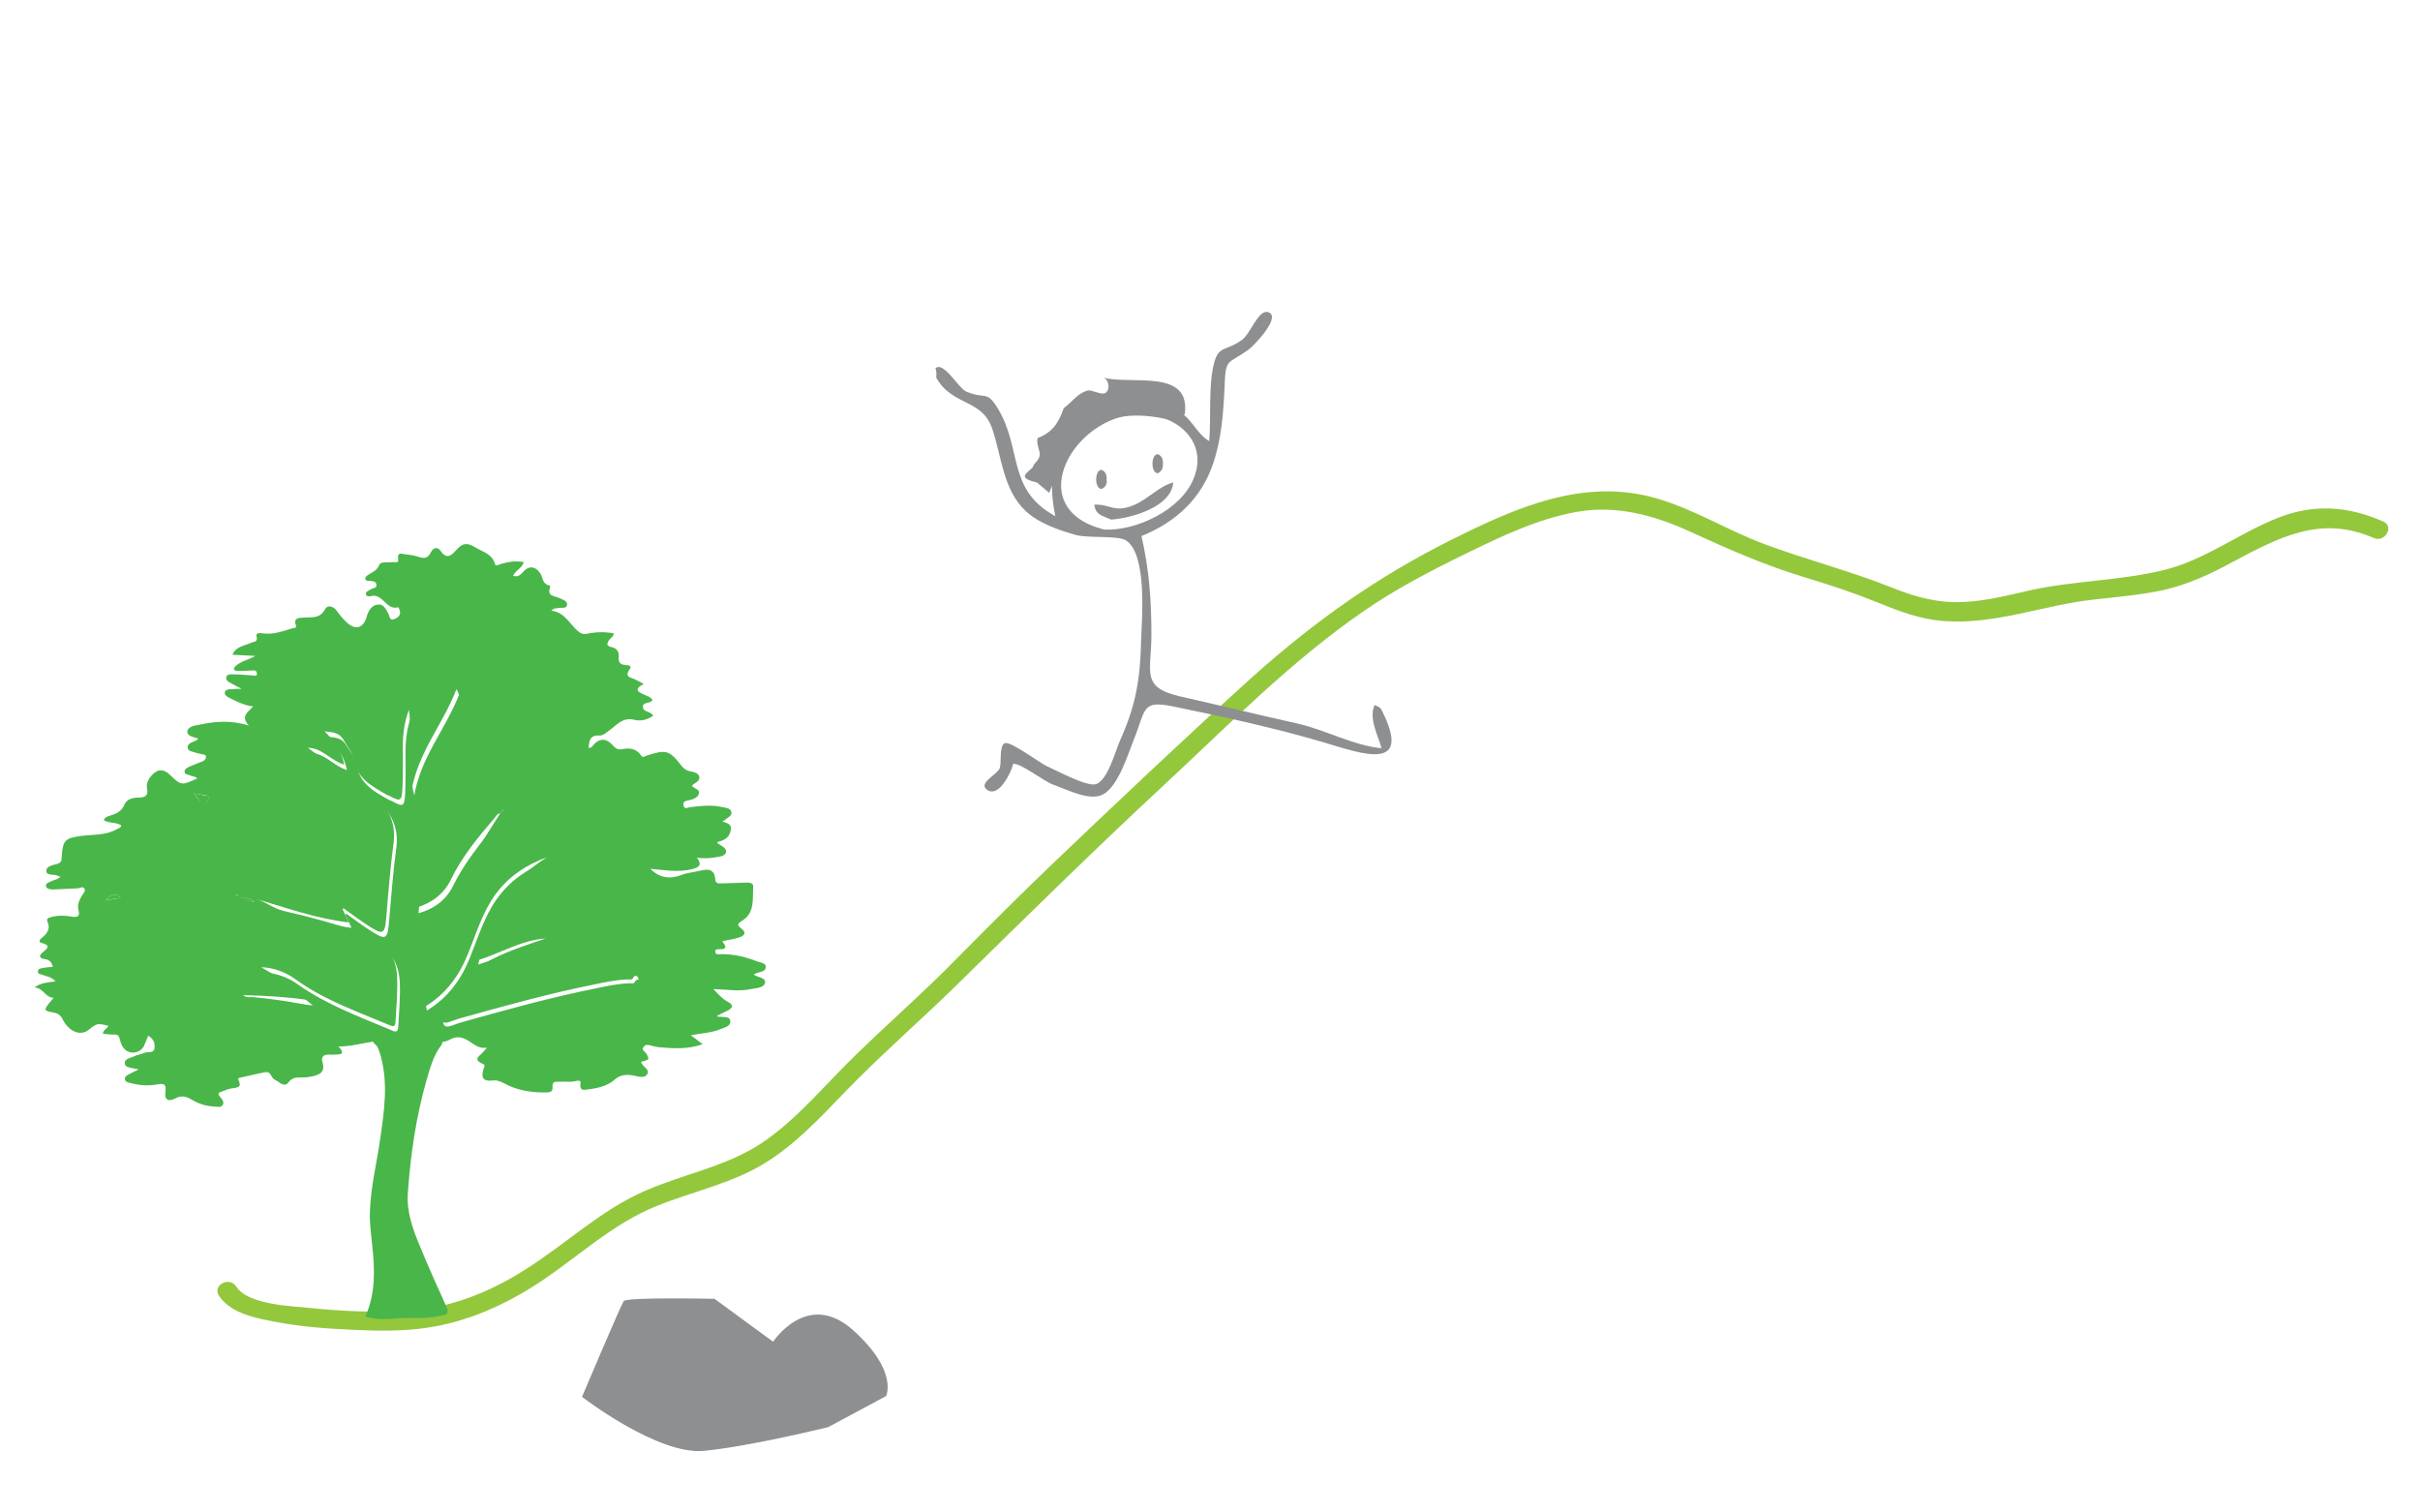 <?xml version="1.0" encoding="utf-8"?>
<!-- Generator: Adobe Illustrator 22.1.0, SVG Export Plug-In . SVG Version: 6.00 Build 0)  -->
<svg version="1.1" id="Layer_1" xmlns="http://www.w3.org/2000/svg" xmlns:xlink="http://www.w3.org/1999/xlink" x="0px" y="0px"
	 viewBox="0 0 632 395" style="enable-background:new 0 0 632 395;" xml:space="preserve">
<style type="text/css">
	.st0{fill:#93C83D;}
	.st1{fill:#49B649;}
	.st2{fill:#8D8F91;}
</style>
<g id="HILLLine">
	<g>
		<g>
			<path class="st0" d="M57.2,338.4c2.7,4.2,8.5,5.6,13.1,6.5c7.2,1.5,14.7,2.1,22.1,2.4c6.2,0.3,12.6,0.4,18.8-0.5
				c10.7-1.5,20.7-6,29.7-11.9c10.1-6.7,19.1-15.3,30.5-19.9c9.8-4,20.4-6,29.4-11.9c8.8-5.7,15.6-13.7,23-21.1
				c8.4-8.4,17.3-16.2,25.8-24.5c18-17.7,35.9-35.3,54.4-52.5c16.8-15.6,33-32.2,52-45.3c8.5-5.9,17.6-10.6,26.8-15.1
				c9.2-4.5,18.8-9.1,28.9-10.9c10.3-1.9,20.5,0.9,29.8,5.2c10,4.6,19.6,8.8,30.2,12c6.4,1.9,12.6,4,18.8,6.5
				c5.6,2.3,11.2,4.4,17.3,4.8c13.1,1,26-4.2,38.9-5.6c6.1-0.7,12.3-1.2,18.3-2.5c6.6-1.5,12.3-4.2,18.2-7.4
				c12.2-6.5,23-12.2,36.7-6.2c2.9,1.3,5.5-3,2.5-4.3c-9.1-4-18-4.7-27.4-1c-10.2,4-18.9,10.9-29.6,13.6
				c-11.6,2.9-23.7,2.8-35.4,5.4c-5.6,1.3-11.2,2.7-16.9,3c-6.7,0.4-12.7-1.2-18.9-3.7c-11-4.4-22.4-7.3-33.4-11.4
				c-9.4-3.5-18-8.9-27.7-11.8c-19.2-5.8-37.1,2.2-54.1,10.7c-19.1,9.5-35.7,21.3-51.6,35.5c-17.5,15.8-34.7,32.1-51.8,48.4
				c-8.7,8.3-17.2,16.8-25.6,25.3c-8.6,8.8-17.8,16.8-26.6,25.4c-8,7.7-15.1,16.6-24.3,22.8c-9.2,6.2-20.3,8.1-30.4,12.5
				c-11.7,5-20.9,14-31.6,20.7c-10,6.4-21.2,10.6-33.2,10.9c-7.6,0.2-15.2-0.1-22.8-0.9c-4.9-0.5-16.3-0.8-19.4-5.6
				C59.8,333.2,55.4,335.7,57.2,338.4L57.2,338.4z"/>
		</g>
	</g>
</g>
<g id="Tree">
	<path class="st1" d="M97.6,272c-2.9,0.4-5.8,1.3-9.2,1.3c1.3,1.4,1.3,2.1-0.5,2.1c-0.7,0-1.4,0.1-2.1,0c-1.3,0-2,0.7-1.6,1.9
		c0.8,2.6-0.6,3.4-2.7,3.8c-1.2,0.3-2.3,0.3-3.5,0.3c-1,0-1.8,0.2-2.6,1.2c-1.2,1.6-2.4-0.1-3.6-0.6c-1-0.4-1-2.2-2.4-2
		c-2.3,0.4-4.6,1-6.9,1.5c-0.2,0.1-0.4,0.1-0.3,0.4c1.3,2.4-0.7,2.1-2,2.4c-0.7,0.1-1.4,0.5-2.1,0.7c-1.4,0.4-1.2,0.8-0.5,1.6
		c0.4,0.5,1,1.2,0.6,1.9c-0.5,0.9-1.4,0.5-2.1,0.5c-2.2-0.1-4.2-0.7-6-1.8c-1.5-0.9-2.8-1.2-4.4-0.3c-1.7,0.9-2.8,0.3-2.5-1.7
		c0.2-1.7,0-2.4-2.1-2c-2.2,0.4-4.6,0.3-6.8-0.3c-0.7-0.2-1.6-0.2-1.7-1.1c0-0.8,0.8-1.1,1.4-1.4c0.7-0.4,1.4-0.7,2.2-1.1
		c-0.2,0-0.3-0.1-0.4-0.1c-1.2-0.3-3.1-0.3-3.2-1.4c-0.2-1.4,1.7-1.5,2.8-2.1c0.7-0.3,1.5-0.3,2.2-0.7c0.9-0.4,2.4,0.1,2.7-1
		c0.3-1.3-0.1-2.7-1.6-3.5c-0.4,0.9-0.7,1.8-1.1,2.7c-1.3,2.2-4.3,2.3-5.6,0.1c-0.4-0.7-0.6-1.4-0.8-2.2c-0.3-1.1-1.1-0.9-1.9-0.9
		c-0.8-0.1-1.6-0.1-2.4-0.2c0-1.1,1.1-1.3,1.4-2.1c-2.9-0.7-2.9-0.7-5.2,1.1c-2.1,1.6-5,0.5-6.7-2.7c-0.6-1.3-1.4-1.7-2.6-1.9
		c-2.3-0.4-2.4-0.6-0.9-2.5c0.3-0.4,0.6-0.7,1.1-1.3c-2.2-0.1-2.7-2.6-5-2.7c1.7-1.3,3.5-1.3,5.5-1.6c-1.1-1.2-2.3-1.3-3.4-1.7
		c-0.5-0.2-1.3-0.2-1.2-0.9c0-0.8,0.9-0.8,1.4-0.9c0.8-0.2,1.7-0.2,2.5-0.3c-0.3-1.3-1-1.9-2.1-2c-1.8-0.3-1.4-1.1-0.4-1.9
		c1.2-1,1.9-1.7-0.3-2.3c-1.3-0.3-0.4-1.2,0.1-1.5c1.3-1.1,2.1-2.3,1.3-4.1c-0.4-0.9,0.4-1,1-1.2c1.8-0.5,3.6-0.4,5.4-0.1
		c1.3,0.2,2.2,0,1.7-1.7c-0.4-1.4,0.2-2.6,0.9-3.8c0.3-0.6,1.1-1.2,0.6-1.9c-0.4-0.6-1.2,0-1.7,0c-2.1,0.1-4.2,0.2-6.4,0.3
		c-0.7,0-1.8-0.1-1.9-0.9c-0.1-0.8,0.9-1,1.5-1.3c0.8-0.4,1.7-0.4,2.3-1.2c-0.2,0-0.4,0-0.6-0.1c-1-0.7-3,0.1-3.1-1.3
		c-0.1-1.3,1.8-1.6,2.9-1.9c1-0.3,1.1-0.9,1.1-1.7c0.3-4.5,0.8-5,5.2-5.6c3.2-0.4,6.4-0.1,9.3-1.8c0.3-0.2,0.6-0.2,0.8-0.4
		c0.1-0.1,0.2-0.3,0.3-0.5c-1.4-1-3.2-0.5-4.6-1.4c0.3-0.8,1-1,1.7-1.2c1.6-0.5,3-1.1,3.7-2.9c0.6-1.4,2.2-1.8,3.6-1.8
		c1.7,0,2.7-0.4,2.3-2.4c-0.3-1.5,0.5-2.7,1.6-3.8c1.4-1.3,2.8-1.2,4.2,0.1c3.2,3,3.1,3,7.3,1.1c-0.5-0.6-1.3-0.5-1.9-0.8
		c-0.5-0.3-1.4-0.1-1.4-1c0-0.7,0.7-1,1.3-1.3c1.1-0.5,2.3-0.9,3.5-1.4c0.4-0.2,0.8-0.6,0.8-1.1c0-0.7-0.6-0.6-1-0.7
		c-0.5-0.2-1.1-0.2-1.6-0.4c-0.8-0.3-2.1-0.3-2.2-1.4c0-1.1,1.1-1.3,2-1.7c0.2-0.1,0.4-0.3,0.5-0.3c0.3-0.3,0.2-0.3,0-0.4
		c-1-0.3-2.6-0.6-2.6-1.7c0.1-1.3,1.8-1.6,3-1.8c4.2-0.9,8.4-1.3,13.1,0.2c-2.3-2.5-0.2-3.5,1.1-5c-2.4-0.3-4.3-1.3-6.1-2.2
		c-0.6-0.3-1.4-0.7-1.3-1.5c0.2-0.8,1.1-0.8,1.8-0.8c0.7-0.1,1.5-0.1,2.6-0.1c-1.2-0.6-2.1-1.1-3-1.6c-0.6-0.3-1.2-0.8-1-1.4
		c0.1-0.8,1-0.8,1.5-0.8c1.8,0,3.6,0.2,5.4,0.3c0.4,0,1.1,0.3,1.1-0.4c0-0.6-0.3-1-1.1-0.9c-1.3,0.1-2.7,0.1-4,0.1
		c-0.3,0-0.9,0-0.9-0.6c0-0.3,0.3-0.5,0.5-0.7c1.3-1.2,3.1-1.5,5.1-2.6c-2.3-0.1-4.1-0.2-6-0.3c0.9-2.2,3.1-2.3,4.8-3.1
		c0.8-0.4,1.9-0.1,1.5-1.7c-0.3-1,1-0.9,1.5-0.8c2.8,0.4,5.2-0.5,7.8-1.3c0.4-0.1,1.2,0,1-0.7c-0.8-2.2,0.9-2,2-2.1
		c2.1-0.2,4.2,0.4,5.6-2.2c0.7-1.3,2.3-0.7,3.1,0.5c0.8,1.1,1.6,2.1,2.6,3c2.2,2,4.2,1.5,5.1-1.3c0-0.1,0.1-0.3,0.1-0.4
		c0.5-1.5,1.3-2.9,2.9-3c1.6-0.2,2.1,1.3,2.8,2.5c0.3,0.6,0.2,1.9,1.7,1.2c1.1-0.6,1.6-1.2,1.1-2.4c-0.1-0.2-0.2-0.6-0.3-0.6
		c-3.2,0.9-4-3.8-7.2-2.9c-0.4,0.1-1.1,0.1-1.2-0.4c-0.2-0.7,0.4-0.9,0.9-1.2c0.1-0.1,0.3-0.1,0.4-0.2c0.5-0.4,1.6-0.2,1.4-1.2
		c-0.1-0.9-0.9-0.9-1.7-1c-0.4-0.1-1,0.2-1.2-0.5c-0.1-0.5,0.4-0.8,0.8-1.1c1-0.7,2.2-1,2.8-2.5c0.4-1.1,2.3-0.6,3.5-0.8
		c0.5-0.1,1.6,0.4,1.5-0.6c-0.4-2.4,1.2-1.4,2.2-1.4c1,0.1,2.1,0.3,3,0.6c1.5,0.5,2.5,0.5,3.3-1.1c0.6-1.3,1.8-1.6,2.6-0.4
		c1.7,2.6,3.2,0.7,4.1-0.3c1.7-1.9,2.9-1.9,5-0.6c2,1.2,4.4,1.7,5.1,4.4c0.2,0.6,1,0,1.5-0.1c2-0.6,3.9-0.9,6-0.5
		c-0.5,1.7-2.2,2.1-2.8,3.6c1.1,0.3,1.8-0.1,2.5-0.9c1.5-1.9,3.4-1.7,4.7,0.4c0.6,1.1,0.5,2.7,2.3,3c0.1,0,0.2,0.3,0.2,0.4
		c-1,2.5,1.2,2.3,2.4,2.9c0.8,0.4,2.1,0.7,2,1.7c-0.1,1.2-1.5,0.7-2.3,0.9c-0.5,0.1-1.1-0.1-1.8,0.7c3.5,0.4,4.7,3.4,6.9,5.3
		c0.8,0.7,1.4,0.9,2.5,0.7c2.3-0.5,4.6-0.5,6.9-0.1c-0.1,0.9-0.8,1.2-1.1,1.6c-0.7,0.9-1,1.7,0.5,2c1.4,0.3,2,1.2,1.9,2.5
		c-0.2,1.6,0.5,2.1,1.9,2.2c0.6,0,1.6,0.2,1,1c-1.6,2.2,0.3,2.2,1.5,2.8c0.6,0.3,1.2,0.6,2.1,1.1c-2.9,1.6-1.2,2.2,0.3,2.9
		c0.7,0.3,1.5,0.5,2,1.3c-0.5,1.1-2.7,0.4-2.5,1.9c0.1,1.3,2,1,2.7,2.2c-1.5,1.1-3.3,1.5-4.9,1.1c-3-0.8-4.6,1.3-6.5,2.7
		c-0.8,0.6-1.7,1.4-2.6,1.4c-2.6-0.2-2.7,1.4-2.9,3.2c0.9,0.1,1.1-0.6,1.5-1c1.6-1.6,3.2-1.4,4.7,0.2c0.6,0.7,1.2,1.3,2.2,1.2
		c2.1-0.4,4-0.4,5.4,1.7c0.4,0.6,1,0,1.5-0.1c4.9-1.6,5.8-1.4,8.9,2.6c0.6,0.8,1.3,1.3,2.2,1.5c1,0.2,2.3,0.4,2.5,1.4
		c0.3,1.3-1.2,1.6-1.9,2.4c0.5,0.8,2.2,0.9,1.8,2.1c-0.3,1.1-1.6,1.5-2.7,1.7c-0.8,0.2-1.5,0.3-1.3,1.3c0.2,1.2,1.1,0.6,1.7,0.5
		c2.8-0.3,5.6-0.7,8.5,0c0.9,0.2,2.1,0.2,2.3,1.3c0.2,1-0.9,1.3-1.5,1.9c-0.2,0.2-0.5,0.3-0.8,0.5c0.9,0.5,2.3,0.5,2.2,2
		c-0.2,2-1.6,3-3.3,3.3c-0.4,0.3-0.3,0.3-0.1,0.5c0.8,0.6,2.3,1.1,2.1,2.3c-0.3,1.1-1.8,1.1-2.8,1.3c-1.6,0.3-3.3,0.3-4.8,0.1
		c1.3,1.6,0.9,2.5-1.3,3c-3.6,0.9-7.2,0.2-10.9-0.1c2.5,2.4,5.1,2.8,8.2,1.6c1.5-0.6,3.2-0.7,4.8-1.1c2.1-0.5,3.8-0.5,4,2.3
		c0.1,1.2,1,1,1.8,1c2.1-0.1,4.3-0.1,6.4-0.2c0.8,0,1.8,0.1,1.7,1.1c-0.2,3.3,0.5,6.9-3.1,9c-1.2,0.7-0.9,1.2-0.1,1.8
		c1.8,1.4,0.6,2.1-0.7,2.5c-1.3,0.4-2.8,0.6-4.2,0.9c0.7,1,1.7,2.1-0.6,2.1c-0.5,0-1.3-0.1-1.2,0.7c0.1,0.8,0.8,0.6,1.3,0.6
		c3.4-0.1,6.6,0.7,9.7,1.9c0.8,0.3,2.2,0.4,2.2,1.4c0,1.2-1.4,1.3-2.3,1.6c-0.3,0.1-0.6,0.3-0.9,0.4c1.1,0.8,3.2,0.8,3,2.1
		c-0.2,1.4-2.2,1.4-3.6,1.7c-3.2,0.7-6.4,0.1-9.9,0c1.2,1.3,2.3,2.5,3.7,3.3c1.7,0.9,1.4,1.6-0.1,2.4c-0.8,0.4-1.7,0.8-2.5,1.2
		c-0.2,0.3-0.1,0.3,0.1,0.3c1.2,0.2,3.1-0.2,3.2,1.1c0.2,1.5-1.7,1.8-2.9,2.3c-2.2,0.9-4.7,0.9-7.4,1.5c1.2,0.8,2,1.5,3.1,2.3
		c-3.9,1.4-7.7,1.1-11.4,0.8c-0.8-0.1-1.6-0.3-2.3-0.5c-0.7-0.2-1.3-0.2-1.7,0.4c-0.7,0.8,0.2,1.1,0.5,1.5c1.1,1.7,1.1,1.9-1.2,2.4
		c0.3,1.3,2.5,2,1.6,3.3c-0.9,1.2-2.6,0.4-4,0.2c-1.6-0.2-3-0.1-4.4,1.1c-1.9,1.7-4.5,2.3-7,2.6c-1.1,0.2-2.3,0.4-2-1.5
		c0.2-0.9-0.6-0.8-1.1-0.7c-1.4,0.4-2.8,0.1-4.2,0.2c-1,0.1-2.2-0.4-2,1.6c0.1,1.3-1.3,1.2-2.2,1.2c-3.7,0-7.2-0.6-10.5-2.4
		c-1-0.5-1.9-0.9-3.1-0.7c-2.2,0.2-2.9-0.6-2.3-2.8c0.1-0.5,0.7-1.2,0-1.5c-3.1-1.3-0.7-2.2,0.1-3.3c0.2-0.2,0.4-0.5,0.9-1
		c-2.2,0.4-3.5-1-4.9-1.8c-1.6-1-3.1-1.3-4.8-0.3c-0.8,0.4-1.7,0.8-2.7,0.4c0.5-1.4,1.3-2.6,2.9-3.1c11.6-3.4,23.2-7,35-9.7
		c4.1-0.9,8.3-1.8,12.5-2.2c0.6-0.1,1.4,0.2,1.5-0.8c0-0.4,0.1-0.8-0.3-1.1c-0.7-0.4-0.9,0.1-1.2,0.6c-0.2,0.3-0.9,0.2-1.4,0.2
		c-2.9,0.1-5.8,0.7-8.6,1.3c-12,2.4-23.8,5.7-35.6,9c-1.4,0.4-3.5,1.6-4.1,0.6c-0.9-1.4,0.8-3,1.8-4.2c1.6-2,3.9-3.7,4.9-6
		c1.7-3.8,4.9-5.3,8.2-6.9c3.9-1.8,8-3.1,12.1-4.5c-6.4,0.4-11.8,3.9-18.1,5.8c2.2-12,8.5-20.7,18.4-27c-5.5,2-10.1,5.1-13.5,9.8
		c-3.3,4.6-4.9,10-7,15.2c-2.3,5.8-5.7,10.6-11.3,14c-1.3-6.1-3.3-11.7-3-17.8c0.2-3.6,1.6-6.3,5-7.9c2-0.9,3.5-2.3,4.9-4
		c2.5-3.1,3.6-7,5.9-10.2c2.4-3.5,4.6-7.1,6.9-10.7c0.2-0.2,0.3-0.3,0.5-0.5c0.1-0.1,0.5-0.1,0.1-0.3c0,0.1-0.1,0.2-0.1,0.4
		c-0.3,0-0.5,0.2-0.5,0.5c-0.8,0-1.1,0.7-1.6,1.3c-4.3,5-8.5,10.1-11.4,16.1c-1.8,3.7-4.9,6-9.1,7.3c0.3-3.7,0.6-7.3,0.9-10.8
		c0.5-5.8,0.9-11.6,1.7-17.4c1.3-8.8,5-16.8,8.4-24.9c0.5-1.2,0.6-2.5-0.4-4c-3.5,9.1-9.9,16.3-11.7,26.3
		c-2.1-7.3,0.3-14.1-0.7-20.9c-1.2,3.1-1.6,6.3-1.6,9.6c0,3.6,0.1,7.3-0.1,10.9c-0.2,3.4-0.5,3.5-3.5,1.9c-0.3-0.1-0.6-0.2-0.9-0.4
		c-3.6-2.1-7.3-4-8.2-8.8c-0.4-2-1.8-3.6-2.8-5.4c-1-1.7-2.5-2-4.9-2.2c2.6,2.7,4.4,5.2,5.1,8.7c-3.6-1.1-5.8-4.4-9.5-4.4
		c1,0.8,2,1.5,3.1,2.1c4.7,2.6,9.1,5.6,13.2,9.1c4.1,3.5,6.8,7.7,6.1,13.5c-0.8,6-1.3,12-1.8,18.1c-0.5,6.4-0.6,6.5-6.1,2.8
		c-1.8-1.2-3.5-2.5-5.2-3.7c-0.1,0.1-0.2,0.2-0.2,0.3c0.5,1.1,1,2.1,1.6,3.4c-8.7-1-16.5-3.9-24.5-6.2c2.7,0.7,4.8,2.6,7.5,3.2
		c7.1,1.6,14.2,3.6,21.1,5.9c5.4,1.8,8.2,5.6,8.5,11.2c0.2,3.9-0.2,7.9-0.4,11.8c-0.1,1.7-0.9,1.2-1.9,0.8
		c-8.3-3.5-16.9-6.5-24.3-11.9c-2.5-1.8-5.6-3-8.9-3.1c4.4,2.6,9,5.1,12.8,8.6c-5.8-0.8-11.6-1.2-17.5-1.3c0.8,0.7,1.7,0.5,2.5,0.5
		c8.2,0.8,16.4,2.1,24.2,4.9C93.7,267.4,96.4,268.9,97.6,272z M132.6,211.4c0,0,0.1-0.1,0.1-0.1
		C132.6,211.4,132.6,211.4,132.6,211.4c0,0.1-0.1,0.1-0.2,0.1c0,0,0,0.1,0,0.1C132.4,211.6,132.5,211.5,132.6,211.4z M50.6,207.2
		c0.7,0.9,1.2,1.5,1.7,2.1c0.3,0.5,0.7,0.9,1.3,0.6c0.6-0.3,0.7-0.8,0.8-1.4c0.2-0.9-0.6-0.7-1-0.9
		C52.6,207.5,51.8,207.4,50.6,207.2z M27.5,235.1c1.6-0.2,2.8-0.4,4-0.6C30.2,233.1,29,233.5,27.5,235.1z M66.6,235.6
		c-1.2-0.9-2.1-1.2-3.6-1.3C64.2,235,65,235.4,66.6,235.6z M62.2,233.8c-0.1,0-0.3-0.1-0.4-0.1c-0.3,0-0.3,0.1,0,0.2
		c0.1,0,0.3,0,0.5,0C62.2,234,62.2,233.9,62.2,233.8z"/>
	<path class="st1" d="M131.2,213.3c-2.3,3.6-4.4,7.2-6.9,10.7c-2.3,3.2-3.4,7.1-5.9,10.2c-1.4,1.7-2.9,3.1-4.9,4
		c-3.5,1.5-4.8,4.3-5,7.9c-0.3,6.1,1.7,11.7,3,17.8c5.6-3.4,9-8.2,11.3-14c2.1-5.2,3.7-10.6,7-15.2c3.4-4.7,7.9-7.9,13.5-9.8
		c-9.9,6.4-16.2,15.1-18.4,27c6.3-1.9,11.7-5.4,18.1-5.8c-4.1,1.4-8.2,2.7-12.1,4.5c-3.3,1.6-6.5,3.1-8.2,6.9
		c-1.1,2.3-3.3,3.9-4.9,6c-1,1.3-2.7,2.8-1.8,4.2c0.6,1,2.7-0.2,4.1-0.6c11.8-3.3,23.6-6.6,35.6-9c2.8-0.6,5.7-1.2,8.6-1.3
		c0.5,0,1.2,0.1,1.4-0.2c0.3-0.5,0.5-1,1.2-0.6c0.4,0.2,0.3,0.7,0.3,1.1c-0.1,0.9-0.9,0.7-1.5,0.8c-4.2,0.4-8.4,1.2-12.5,2.2
		c-11.8,2.7-23.4,6.3-35,9.7c-1.6,0.5-2.4,1.6-2.9,3.1c-2.2,2.8-3,6.2-4,9.5c-2.7,9.6-4.1,19.3-4.8,29.3c-0.3,4.9,1.3,9.3,3.1,13.6
		c2.2,5.4,4.6,10.7,7,16c0.7,1.6,0.2,2-1.2,2.3c-2.5,0.5-5,0.7-7.7,0.6c-4-0.2-8.1,1-12.3-0.4c2.7-5.9,2.5-12.2,1.8-18.6
		c-0.3-2.9-0.7-5.8-0.6-8.7c0.2-6.5,1.8-12.8,2.7-19.1c1-7.1,2.1-14.2,0.2-21.3c-0.4-1.3-0.6-2.8-1.9-3.7c-1.2-3.2-3.8-4.6-6.7-5.7
		c-7.8-2.8-16-4.1-24.2-4.9c-0.8-0.1-1.7,0.1-2.5-0.5c5.9,0.1,11.6,0.5,17.5,1.3c-3.9-3.4-8.4-5.9-12.8-8.6c3.3,0.1,6.4,1.3,8.9,3.1
		c7.5,5.3,16,8.4,24.3,11.9c0.9,0.4,1.8,0.9,1.9-0.8c0.2-3.9,0.6-7.8,0.4-11.8c-0.3-5.6-3.2-9.4-8.5-11.2c-6.9-2.3-14-4.3-21.1-5.9
		c-2.7-0.6-4.8-2.5-7.5-3.2c8,2.3,15.8,5.2,24.5,6.2c-0.6-1.3-1.1-2.3-1.6-3.4c0.1-0.1,0.2-0.2,0.2-0.3c1.7,1.2,3.4,2.5,5.2,3.7
		c5.5,3.6,5.6,3.5,6.1-2.8c0.5-6,1-12.1,1.8-18.1c0.8-5.8-1.9-10-6.1-13.5c-4.1-3.5-8.5-6.4-13.2-9.1c-1.1-0.6-2.1-1.3-3.1-2.1
		c3.7-0.1,5.9,3.3,9.5,4.4c-0.7-3.5-2.5-6-5.1-8.7c2.4,0.2,3.8,0.4,4.9,2.2c1.1,1.7,2.5,3.4,2.8,5.4c0.9,4.8,4.5,6.7,8.2,8.8
		c0.3,0.2,0.6,0.2,0.9,0.4c3,1.6,3.3,1.5,3.5-1.9c0.2-3.6,0.1-7.2,0.1-10.9c0-3.3,0.4-6.5,1.6-9.6c1.1,6.7-1.4,13.5,0.7,20.9
		c1.7-10,8.2-17.3,11.7-26.3c0.9,1.5,0.9,2.8,0.4,4c-3.4,8.1-7.1,16.1-8.4,24.9c-0.8,5.8-1.2,11.6-1.7,17.4c-0.3,3.5-0.6,7-0.9,10.8
		c4.3-1.2,7.3-3.6,9.1-7.3c3-6,7.1-11.1,11.4-16.1C130,214.1,130.3,213.4,131.2,213.3L131.2,213.3z"/>
	<path class="st1" d="M50.6,207.2c1.1,0.2,2,0.3,2.8,0.5c0.5,0.1,1.3-0.1,1,0.9c-0.1,0.5-0.2,1.1-0.8,1.4c-0.7,0.3-1-0.1-1.3-0.6
		C51.9,208.7,51.4,208.1,50.6,207.2z"/>
	<path class="st1" d="M27.5,235.1c1.5-1.6,2.7-2,4-0.6C30.3,234.7,29.1,234.8,27.5,235.1z"/>
	<path class="st1" d="M66.6,235.6c-1.5-0.1-2.4-0.5-3.6-1.3C64.4,234.3,65.3,234.7,66.6,235.6z"/>
	<path class="st1" d="M62.2,233.8c0,0,0,0.1,0,0.1c-0.2,0-0.3,0.1-0.5,0c-0.3-0.1-0.3-0.2,0-0.2C61.9,233.8,62,233.8,62.2,233.8z"/>
	<path class="st1" d="M132.6,211.4c0,0,0.1-0.1,0.1-0.1C132.6,211.3,132.6,211.4,132.6,211.4L132.6,211.4z"/>
	<path class="st1" d="M132.6,211.4c-0.1,0.1-0.1,0.2-0.2,0.3c0,0,0-0.1,0-0.1C132.5,211.5,132.5,211.5,132.6,211.4
		C132.6,211.4,132.6,211.4,132.6,211.4z"/>
	<path class="st1" d="M131.6,212.9c0-0.1,0.1-0.2,0.1-0.4C132.1,212.8,131.7,212.8,131.6,212.9C131.6,212.8,131.6,212.9,131.6,212.9
		z"/>
	<path class="st1" d="M131.2,213.3c0-0.3,0.1-0.5,0.5-0.5c0,0,0,0,0,0C131.5,213,131.3,213.2,131.2,213.3
		C131.2,213.3,131.2,213.3,131.2,213.3z"/>
</g>
<g id="LISA">
	<g>
		<path class="st2" d="M360.7,185.2c-0.3-0.5-1.1-0.8-1.7-1.1c-1.6,3.5,0.8,7.7,1.8,11.3c-7.1-0.6-14.7-4.8-21.8-6.4
			c-10.3-2.3-20.5-4.8-30.7-7.1c-10.5-2.4-7.6-6.3-7.6-16.2c0-8.9-0.6-17.1-2.6-25.7c8.9-3.6,15.6-9.7,18.7-18.9
			c2.2-6.4,2.7-13.3,3-20c0.3-7.8,0.6-5.7,6.4-9.9c1.3-1,8.3-8.2,5.2-9.6c-2.7-1.2-4.7,5.5-7.1,7.2c-4.3,3.1-6.2,1.2-7.4,6.7
			c-1.3,5.8-0.6,13.8-1.1,19.7c-3.6-2.1-4.7-6.6-9.2-8.5c-5.3-2.3-11.9-1.8-17.1,0.2c-13.2,5.2-16.6,15.1-13.9,27.9
			c-12.7-6.9-8.6-17.6-15-28.1c-3-4.9-3.1-2.3-8.2-4.4c-2.1-0.9-6-8.1-8.1-6.1c0.3,0.8,0.3,1.6,0.2,2.4c4.2,7.6,12.1,5.4,14.7,13.6
			c2.4,7.2,2.8,15.7,8.6,21.2c3.5,3.3,8.6,5,13.1,6.3c3,0.9,11,0.1,13.1,1.4c5.7,3.6,4.2,20.6,4,26.3c-0.2,10-1.4,16.9-5.5,26
			c-1.2,2.7-3.2,10.4-6.3,11.4c-2.4,0.7-10.3-3.6-12.8-4.7c-1.8-0.8-9.6-6.7-11-6c-1.6,0.7-0.7,5.4-1.4,6.7
			c-0.8,1.6-5.5,3.7-3.3,5.4c3.1,2.4,6.4-4.5,6.9-6.7c1.9-0.3,8.1,4.6,10.4,5.4c3.7,1.3,9.5,4.4,13,2.6c4.1-2.1,6.7-10.9,8.2-14.6
			c3.1-7.7,1.9-10.1,10.2-8.4c13.2,2.7,26.9,5.7,39.7,9.5C355.5,196.8,369.3,201.9,360.7,185.2z M288.4,138.3
			c-22.6-5.6-7.2-31.5,10.9-30.1c8.7,0.7,16.1,7.5,12.5,16.6C308.6,133.1,296.8,138.7,288.4,138.3z"/>
		<path class="st2" d="M290.2,135.7c-2.4-1.1-4.1-1.2-4.4-3.9c4.2-0.2,5.1,2.2,10.1,0.2c3.8-1.5,6.7-5,10.5-6
			C305.9,132.4,295.6,135.3,290.2,135.7z"/>
	</g>
	<path class="st2" d="M309.4,108.2c1.7-12.1-14-7.6-21.4-9.6c1.8,0.5,1.9,3.3,0.7,4c-1.1,0.7-3.5-0.9-4.7-0.6
		c-2.7,0.8-3.8,2.8-6.2,4.6c-1.4,3.9-2.8,6.2-6.8,7.8c-0.5,1.6,0.8,3.4,0.5,4.7c-0.3,1.2-1.5,2-1.6,2.5c-0.4,1.5-5.4,3,0.9,4.4
		l3.2,2.7c6-15.2,13.7-23.2,31.3-19.1L309.4,108.2z"/>
	<path class="st2" d="M303.7,121.1c0.1-1.2-0.3-2-1.3-2.5c-1.9,0-1.9,5,0,5C303.3,123.1,303.8,122.3,303.7,121.1z"/>
	<path class="st2" d="M289,125.2c0.1-1.2-0.3-2-1.3-2.5c-1.9,0-1.9,5,0,5C288.7,127.2,289.2,126.4,289,125.2z"/>
</g>
<path class="st2" d="M152,364.8c0,0,10.1-23.9,10.9-25c0.7-1.1,23.7-0.6,23.7-0.6l15.3,11.2c0,0,9-13.7,20.9-3s8.6,17.2,8.6,17.2
	l-15.1,8.1c0,0-20.2,5-32.4,6.2C171.8,380.1,152,364.8,152,364.8z"/>
</svg>
